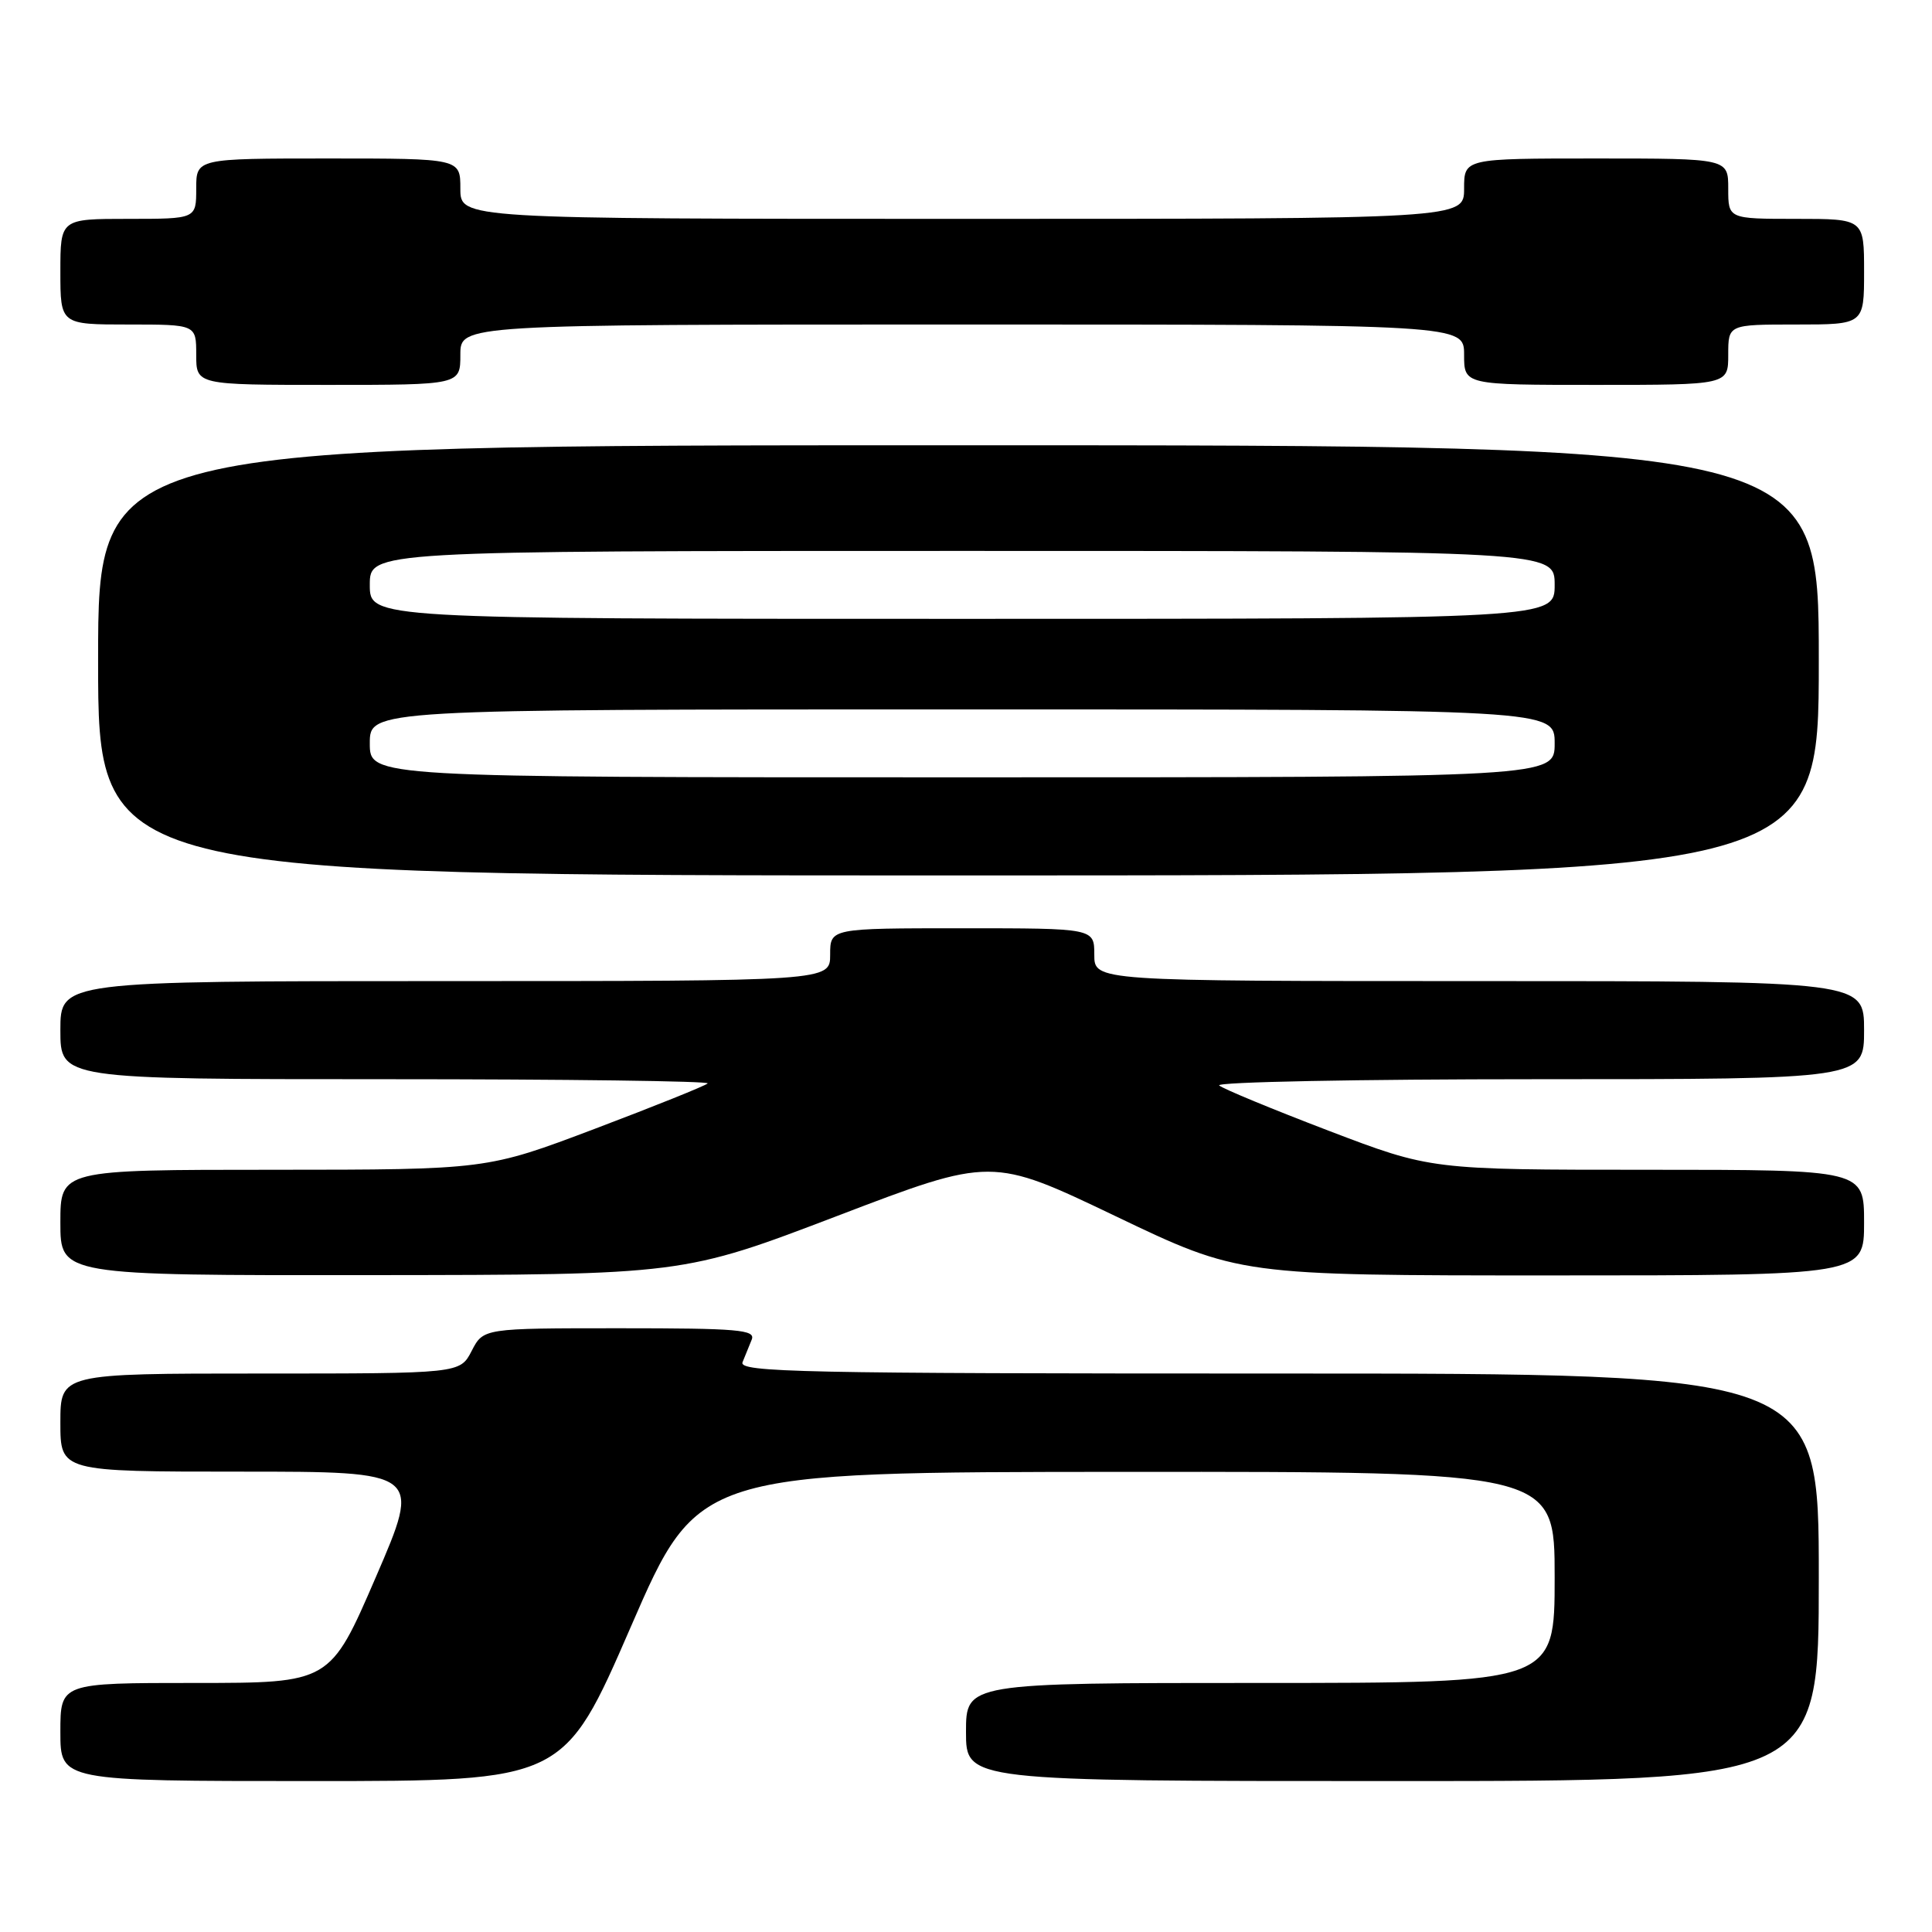 <?xml version="1.0" encoding="UTF-8" standalone="no"?>
<!DOCTYPE svg PUBLIC "-//W3C//DTD SVG 1.1//EN" "http://www.w3.org/Graphics/SVG/1.1/DTD/svg11.dtd" >
<svg xmlns="http://www.w3.org/2000/svg" xmlns:xlink="http://www.w3.org/1999/xlink" version="1.1" viewBox="0 0 256 256">
 <g >
 <path fill="currentColor"
d=" M 83.60 215.53 C 92.50 195.05 92.50 195.05 149.25 195.03 C 206.00 195.00 206.00 195.00 206.00 209.00 C 206.00 223.00 206.00 223.00 167.00 223.00 C 128.00 223.00 128.00 223.00 128.00 229.50 C 128.00 236.00 128.00 236.00 184.50 236.00 C 241.00 236.00 241.00 236.00 241.00 209.00 C 241.00 182.00 241.00 182.00 169.39 182.00 C 106.14 182.00 97.86 181.83 98.39 180.50 C 98.73 179.68 99.27 178.32 99.61 177.50 C 100.13 176.20 97.81 176.00 82.13 176.00 C 64.05 176.00 64.05 176.00 62.50 179.00 C 60.95 182.00 60.95 182.00 34.47 182.00 C 8.00 182.00 8.00 182.00 8.00 188.50 C 8.00 195.00 8.00 195.00 31.92 195.00 C 55.84 195.00 55.84 195.00 49.79 209.00 C 43.74 223.00 43.74 223.00 25.87 223.00 C 8.00 223.00 8.00 223.00 8.00 229.50 C 8.00 236.00 8.00 236.00 41.35 236.00 C 74.71 236.00 74.71 236.00 83.60 215.53 Z  M 110.96 161.11 C 131.41 153.30 131.41 153.30 147.82 161.15 C 164.22 169.00 164.22 169.00 205.61 169.00 C 247.00 169.00 247.00 169.00 247.00 162.00 C 247.00 155.00 247.00 155.00 218.31 155.00 C 189.61 155.00 189.61 155.00 176.06 149.83 C 168.60 146.98 162.07 144.28 161.55 143.83 C 161.03 143.37 180.04 143.00 203.80 143.00 C 247.00 143.00 247.00 143.00 247.00 136.50 C 247.00 130.00 247.00 130.00 196.00 130.00 C 145.00 130.00 145.00 130.00 145.00 126.50 C 145.00 123.00 145.00 123.00 127.50 123.00 C 110.00 123.00 110.00 123.00 110.00 126.50 C 110.00 130.00 110.00 130.00 59.00 130.00 C 8.00 130.00 8.00 130.00 8.00 136.50 C 8.00 143.00 8.00 143.00 51.17 143.00 C 74.91 143.00 94.08 143.25 93.77 143.56 C 93.46 143.87 86.75 146.57 78.85 149.56 C 64.50 154.99 64.50 154.99 36.25 155.00 C 8.00 155.00 8.00 155.00 8.00 162.00 C 8.00 169.00 8.00 169.00 49.25 168.96 C 90.50 168.92 90.50 168.92 110.96 161.11 Z  M 241.00 87.50 C 241.00 59.00 241.00 59.00 127.00 59.00 C 13.00 59.00 13.00 59.00 13.00 87.50 C 13.00 116.00 13.00 116.00 127.00 116.00 C 241.00 116.00 241.00 116.00 241.00 87.50 Z  M 61.00 47.00 C 61.00 43.00 61.00 43.00 127.50 43.00 C 194.00 43.00 194.00 43.00 194.00 47.00 C 194.00 51.00 194.00 51.00 211.50 51.00 C 229.00 51.00 229.00 51.00 229.00 47.00 C 229.00 43.00 229.00 43.00 238.00 43.00 C 247.00 43.00 247.00 43.00 247.00 36.00 C 247.00 29.00 247.00 29.00 238.00 29.00 C 229.00 29.00 229.00 29.00 229.00 25.00 C 229.00 21.00 229.00 21.00 211.50 21.00 C 194.00 21.00 194.00 21.00 194.00 25.00 C 194.00 29.00 194.00 29.00 127.50 29.00 C 61.00 29.00 61.00 29.00 61.00 25.00 C 61.00 21.00 61.00 21.00 43.50 21.00 C 26.00 21.00 26.00 21.00 26.00 25.00 C 26.00 29.00 26.00 29.00 17.00 29.00 C 8.00 29.00 8.00 29.00 8.00 36.00 C 8.00 43.00 8.00 43.00 17.00 43.00 C 26.00 43.00 26.00 43.00 26.00 47.00 C 26.00 51.00 26.00 51.00 43.50 51.00 C 61.00 51.00 61.00 51.00 61.00 47.00 Z  M 49.00 98.50 C 49.00 94.00 49.00 94.00 127.50 94.00 C 206.00 94.00 206.00 94.00 206.00 98.50 C 206.00 103.00 206.00 103.00 127.50 103.00 C 49.00 103.00 49.00 103.00 49.00 98.50 Z  M 49.00 77.50 C 49.00 73.00 49.00 73.00 127.50 73.00 C 206.00 73.00 206.00 73.00 206.00 77.50 C 206.00 82.00 206.00 82.00 127.50 82.00 C 49.00 82.00 49.00 82.00 49.00 77.50 Z "/>
</g>
</svg>